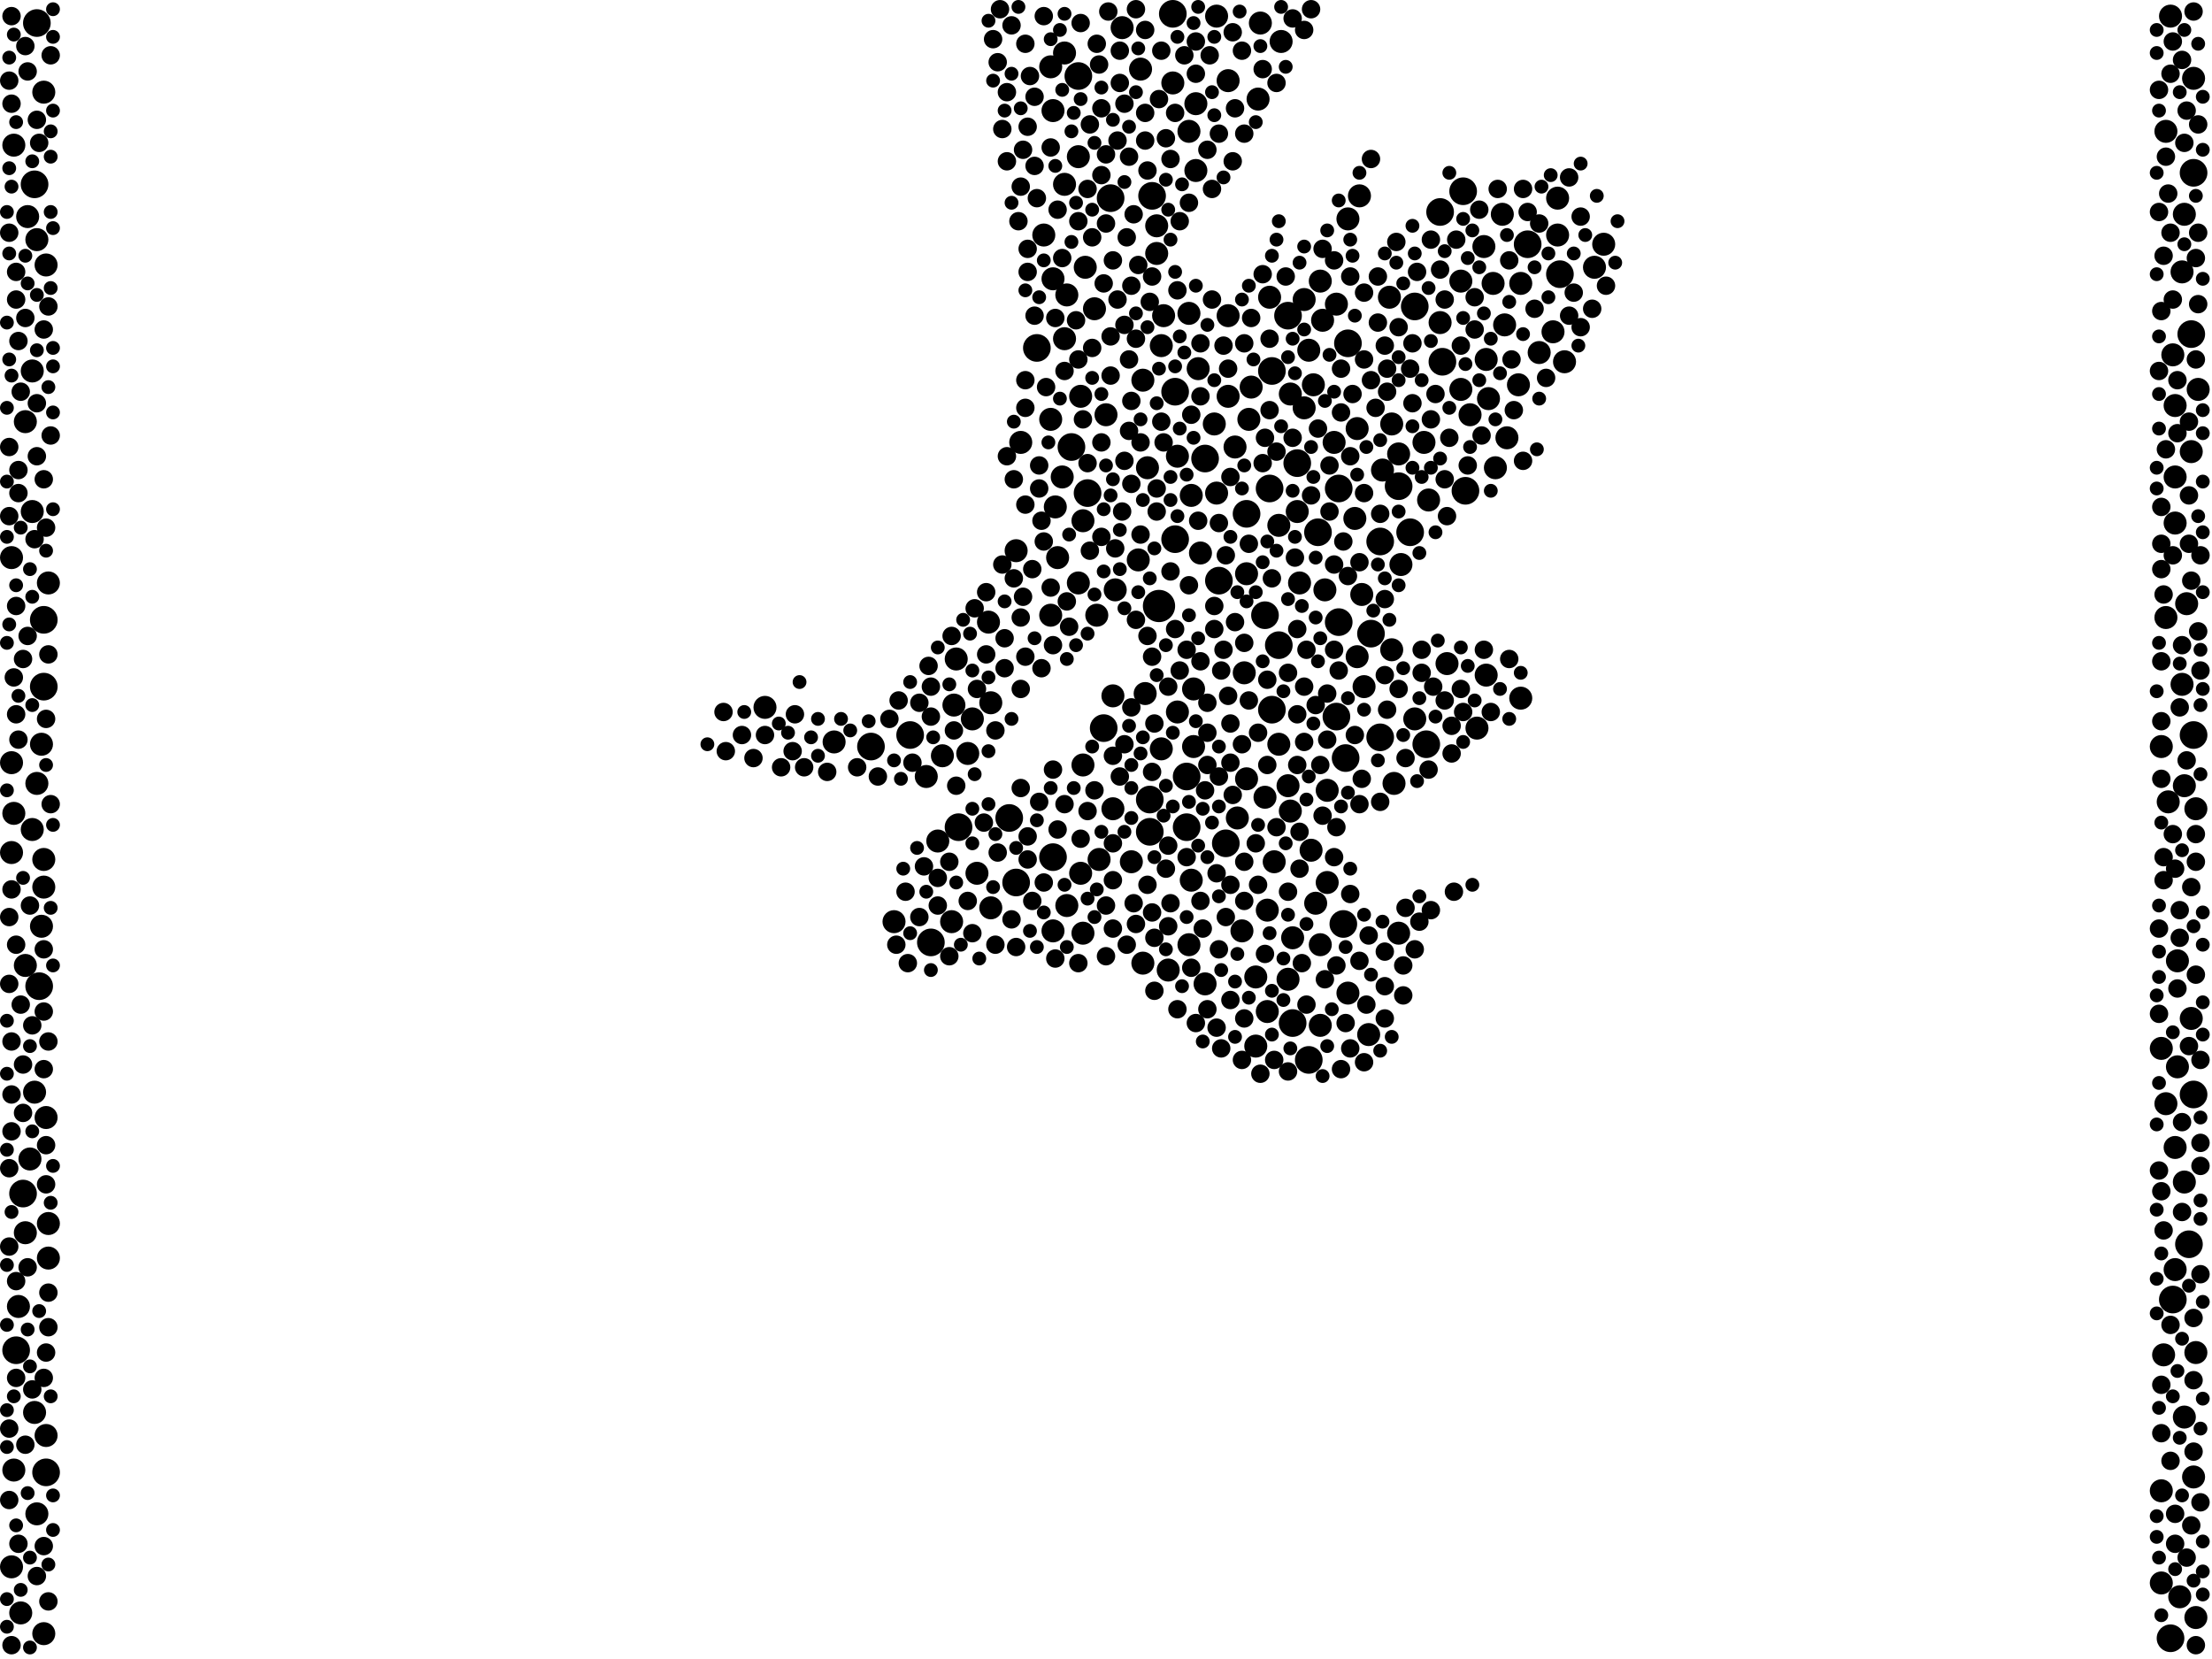 <?xml version="1.0" encoding="utf-8"?>
<svg xmlns="http://www.w3.org/2000/svg"
     xmlns:xlink="http://www.w3.org/1999/xlink" width="1920" height="1440" >

            <defs>
            <style type="text/css"><![CDATA[
circle {stroke: none;}
.c0 {fill: #000000;}
]]></style>
            </defs>
<rect x="0" y="0" width="1920" height="1440" fill="white"/>
<circle cx="1006" cy="526" r="14" class="c0"/>
<circle cx="944" cy="428" r="12" class="c0"/>
<circle cx="1126" cy="402" r="12" class="c0"/>
<circle cx="998" cy="722" r="12" class="c0"/>
<circle cx="1110" cy="560" r="12" class="c0"/>
<circle cx="1020" cy="340" r="12" class="c0"/>
<circle cx="34" cy="856" r="12" class="c0"/>
<circle cx="1098" cy="534" r="12" class="c0"/>
<circle cx="1228" cy="266" r="12" class="c0"/>
<circle cx="1136" cy="920" r="12" class="c0"/>
<circle cx="1104" cy="616" r="12" class="c0"/>
<circle cx="832" cy="718" r="12" class="c0"/>
<circle cx="1160" cy="622" r="12" class="c0"/>
<circle cx="1272" cy="426" r="12" class="c0"/>
<circle cx="958" cy="632" r="12" class="c0"/>
<circle cx="882" cy="766" r="12" class="c0"/>
<circle cx="1064" cy="732" r="12" class="c0"/>
<circle cx="1252" cy="314" r="12" class="c0"/>
<circle cx="1904" cy="950" r="12" class="c0"/>
<circle cx="14" cy="1172" r="12" class="c0"/>
<circle cx="1326" cy="212" r="12" class="c0"/>
<circle cx="1046" cy="398" r="12" class="c0"/>
<circle cx="1900" cy="1080" r="12" class="c0"/>
<circle cx="1168" cy="658" r="12" class="c0"/>
<circle cx="40" cy="1278" r="12" class="c0"/>
<circle cx="1000" cy="170" r="12" class="c0"/>
<circle cx="1170" cy="298" r="12" class="c0"/>
<circle cx="808" cy="818" r="12" class="c0"/>
<circle cx="876" cy="710" r="12" class="c0"/>
<circle cx="30" cy="160" r="12" class="c0"/>
<circle cx="1902" cy="290" r="12" class="c0"/>
<circle cx="756" cy="648" r="12" class="c0"/>
<circle cx="1144" cy="462" r="12" class="c0"/>
<circle cx="790" cy="638" r="12" class="c0"/>
<circle cx="1104" cy="322" r="12" class="c0"/>
<circle cx="1250" cy="184" r="12" class="c0"/>
<circle cx="1030" cy="718" r="12" class="c0"/>
<circle cx="1884" cy="1422" r="12" class="c0"/>
<circle cx="1904" cy="638" r="12" class="c0"/>
<circle cx="1238" cy="646" r="12" class="c0"/>
<circle cx="900" cy="302" r="12" class="c0"/>
<circle cx="1198" cy="470" r="12" class="c0"/>
<circle cx="1886" cy="1128" r="12" class="c0"/>
<circle cx="1018" cy="12" r="12" class="c0"/>
<circle cx="1166" cy="802" r="12" class="c0"/>
<circle cx="1190" cy="550" r="12" class="c0"/>
<circle cx="32" cy="20" r="12" class="c0"/>
<circle cx="1214" cy="422" r="12" class="c0"/>
<circle cx="1224" cy="462" r="12" class="c0"/>
<circle cx="38" cy="596" r="12" class="c0"/>
<circle cx="1354" cy="238" r="12" class="c0"/>
<circle cx="1030" cy="674" r="12" class="c0"/>
<circle cx="20" cy="1036" r="12" class="c0"/>
<circle cx="1058" cy="504" r="12" class="c0"/>
<circle cx="1122" cy="888" r="12" class="c0"/>
<circle cx="1020" cy="468" r="12" class="c0"/>
<circle cx="1162" cy="540" r="12" class="c0"/>
<circle cx="38" cy="538" r="12" class="c0"/>
<circle cx="1270" cy="166" r="12" class="c0"/>
<circle cx="1904" cy="150" r="12" class="c0"/>
<circle cx="1162" cy="424" r="12" class="c0"/>
<circle cx="936" cy="66" r="12" class="c0"/>
<circle cx="1198" cy="640" r="12" class="c0"/>
<circle cx="1118" cy="274" r="12" class="c0"/>
<circle cx="1082" cy="446" r="12" class="c0"/>
<circle cx="964" cy="172" r="12" class="c0"/>
<circle cx="1102" cy="424" r="12" class="c0"/>
<circle cx="914" cy="744" r="12" class="c0"/>
<circle cx="998" cy="694" r="12" class="c0"/>
<circle cx="930" cy="388" r="12" class="c0"/>
<circle cx="1094" cy="20" r="10" class="c0"/>
<circle cx="1066" cy="70" r="10" class="c0"/>
<circle cx="1142" cy="784" r="10" class="c0"/>
<circle cx="1106" cy="748" r="10" class="c0"/>
<circle cx="1296" cy="246" r="10" class="c0"/>
<circle cx="974" cy="24" r="10" class="c0"/>
<circle cx="1298" cy="406" r="10" class="c0"/>
<circle cx="830" cy="572" r="10" class="c0"/>
<circle cx="38" cy="1418" r="10" class="c0"/>
<circle cx="1126" cy="444" r="10" class="c0"/>
<circle cx="1136" cy="304" r="10" class="c0"/>
<circle cx="1098" cy="692" r="10" class="c0"/>
<circle cx="1038" cy="90" r="10" class="c0"/>
<circle cx="40" cy="1246" r="10" class="c0"/>
<circle cx="1182" cy="516" r="10" class="c0"/>
<circle cx="1022" cy="618" r="10" class="c0"/>
<circle cx="1074" cy="710" r="10" class="c0"/>
<circle cx="1090" cy="848" r="10" class="c0"/>
<circle cx="1206" cy="258" r="10" class="c0"/>
<circle cx="28" cy="444" r="10" class="c0"/>
<circle cx="1146" cy="244" r="10" class="c0"/>
<circle cx="950" cy="268" r="10" class="c0"/>
<circle cx="12" cy="706" r="10" class="c0"/>
<circle cx="926" cy="256" r="10" class="c0"/>
<circle cx="1022" cy="396" r="10" class="c0"/>
<circle cx="952" cy="534" r="10" class="c0"/>
<circle cx="1170" cy="190" r="10" class="c0"/>
<circle cx="1884" cy="14" r="10" class="c0"/>
<circle cx="40" cy="230" r="10" class="c0"/>
<circle cx="1082" cy="498" r="10" class="c0"/>
<circle cx="966" cy="702" r="10" class="c0"/>
<circle cx="1878" cy="1176" r="10" class="c0"/>
<circle cx="26" cy="1006" r="10" class="c0"/>
<circle cx="1082" cy="676" r="10" class="c0"/>
<circle cx="1032" cy="820" r="10" class="c0"/>
<circle cx="828" cy="612" r="10" class="c0"/>
<circle cx="1880" cy="114" r="10" class="c0"/>
<circle cx="1118" cy="682" r="10" class="c0"/>
<circle cx="28" cy="322" r="10" class="c0"/>
<circle cx="942" cy="232" r="10" class="c0"/>
<circle cx="924" cy="294" r="10" class="c0"/>
<circle cx="818" cy="656" r="10" class="c0"/>
<circle cx="1256" cy="576" r="10" class="c0"/>
<circle cx="1886" cy="308" r="10" class="c0"/>
<circle cx="1290" cy="586" r="10" class="c0"/>
<circle cx="1066" cy="274" r="10" class="c0"/>
<circle cx="1292" cy="346" r="10" class="c0"/>
<circle cx="42" cy="506" r="10" class="c0"/>
<circle cx="914" cy="808" r="10" class="c0"/>
<circle cx="1066" cy="344" r="10" class="c0"/>
<circle cx="1896" cy="1230" r="10" class="c0"/>
<circle cx="10" cy="1360" r="10" class="c0"/>
<circle cx="848" cy="758" r="10" class="c0"/>
<circle cx="992" cy="330" r="10" class="c0"/>
<circle cx="12" cy="1276" r="10" class="c0"/>
<circle cx="10" cy="662" r="10" class="c0"/>
<circle cx="916" cy="440" r="10" class="c0"/>
<circle cx="1214" cy="394" r="10" class="c0"/>
<circle cx="1054" cy="368" r="10" class="c0"/>
<circle cx="1210" cy="680" r="10" class="c0"/>
<circle cx="1034" cy="430" r="10" class="c0"/>
<circle cx="1894" cy="594" r="10" class="c0"/>
<circle cx="968" cy="512" r="10" class="c0"/>
<circle cx="30" cy="948" r="10" class="c0"/>
<circle cx="32" cy="1314" r="10" class="c0"/>
<circle cx="1214" cy="810" r="10" class="c0"/>
<circle cx="22" cy="1070" r="10" class="c0"/>
<circle cx="1880" cy="958" r="10" class="c0"/>
<circle cx="858" cy="540" r="10" class="c0"/>
<circle cx="1042" cy="480" r="10" class="c0"/>
<circle cx="1102" cy="258" r="10" class="c0"/>
<circle cx="960" cy="360" r="10" class="c0"/>
<circle cx="1902" cy="392" r="10" class="c0"/>
<circle cx="1288" cy="214" r="10" class="c0"/>
<circle cx="1888" cy="454" r="10" class="c0"/>
<circle cx="1140" cy="334" r="10" class="c0"/>
<circle cx="1132" cy="354" r="10" class="c0"/>
<circle cx="1092" cy="86" r="10" class="c0"/>
<circle cx="1008" cy="650" r="10" class="c0"/>
<circle cx="1904" cy="1282" r="10" class="c0"/>
<circle cx="1120" cy="342" r="10" class="c0"/>
<circle cx="954" cy="746" r="10" class="c0"/>
<circle cx="1090" cy="908" r="10" class="c0"/>
<circle cx="1184" cy="596" r="10" class="c0"/>
<circle cx="1876" cy="910" r="10" class="c0"/>
<circle cx="1208" cy="564" r="10" class="c0"/>
<circle cx="912" cy="58" r="10" class="c0"/>
<circle cx="936" cy="136" r="10" class="c0"/>
<circle cx="1894" cy="236" r="10" class="c0"/>
<circle cx="926" cy="786" r="10" class="c0"/>
<circle cx="1896" cy="682" r="10" class="c0"/>
<circle cx="724" cy="644" r="10" class="c0"/>
<circle cx="940" cy="452" r="10" class="c0"/>
<circle cx="1122" cy="814" r="10" class="c0"/>
<circle cx="1004" cy="220" r="10" class="c0"/>
<circle cx="32" cy="208" r="10" class="c0"/>
<circle cx="918" cy="484" r="10" class="c0"/>
<circle cx="1100" cy="790" r="10" class="c0"/>
<circle cx="30" cy="1226" r="10" class="c0"/>
<circle cx="1352" cy="204" r="10" class="c0"/>
<circle cx="1882" cy="696" r="10" class="c0"/>
<circle cx="1348" cy="288" r="10" class="c0"/>
<circle cx="1160" cy="264" r="10" class="c0"/>
<circle cx="1240" cy="434" r="10" class="c0"/>
<circle cx="1118" cy="850" r="10" class="c0"/>
<circle cx="10" cy="740" r="10" class="c0"/>
<circle cx="914" cy="96" r="10" class="c0"/>
<circle cx="906" cy="204" r="10" class="c0"/>
<circle cx="1112" cy="36" r="10" class="c0"/>
<circle cx="982" cy="748" r="10" class="c0"/>
<circle cx="1034" cy="764" r="10" class="c0"/>
<circle cx="804" cy="674" r="10" class="c0"/>
<circle cx="1896" cy="1026" r="10" class="c0"/>
<circle cx="1128" cy="506" r="10" class="c0"/>
<circle cx="826" cy="800" r="10" class="c0"/>
<circle cx="1100" cy="878" r="10" class="c0"/>
<circle cx="940" cy="664" r="10" class="c0"/>
<circle cx="12" cy="126" r="10" class="c0"/>
<circle cx="1306" cy="282" r="10" class="c0"/>
<circle cx="1888" cy="352" r="10" class="c0"/>
<circle cx="1086" cy="336" r="10" class="c0"/>
<circle cx="996" cy="406" r="10" class="c0"/>
<circle cx="1150" cy="512" r="10" class="c0"/>
<circle cx="1320" cy="606" r="10" class="c0"/>
<circle cx="1036" cy="648" r="10" class="c0"/>
<circle cx="814" cy="730" r="10" class="c0"/>
<circle cx="1304" cy="186" r="10" class="c0"/>
<circle cx="1010" cy="274" r="10" class="c0"/>
<circle cx="1216" cy="490" r="10" class="c0"/>
<circle cx="38" cy="770" r="10" class="c0"/>
<circle cx="1038" cy="148" r="10" class="c0"/>
<circle cx="1208" cy="368" r="10" class="c0"/>
<circle cx="1384" cy="232" r="10" class="c0"/>
<circle cx="860" cy="788" r="10" class="c0"/>
<circle cx="1880" cy="536" r="10" class="c0"/>
<circle cx="924" cy="46" r="10" class="c0"/>
<circle cx="1888" cy="996" r="10" class="c0"/>
<circle cx="1906" cy="1174" r="10" class="c0"/>
<circle cx="776" cy="800" r="10" class="c0"/>
<circle cx="1336" cy="306" r="10" class="c0"/>
<circle cx="924" cy="160" r="10" class="c0"/>
<circle cx="994" cy="602" r="10" class="c0"/>
<circle cx="1178" cy="570" r="10" class="c0"/>
<circle cx="36" cy="804" r="10" class="c0"/>
<circle cx="1152" cy="766" r="10" class="c0"/>
<circle cx="1906" cy="702" r="10" class="c0"/>
<circle cx="1888" cy="1102" r="10" class="c0"/>
<circle cx="922" cy="414" r="10" class="c0"/>
<circle cx="1906" cy="1404" r="10" class="c0"/>
<circle cx="1308" cy="380" r="10" class="c0"/>
<circle cx="940" cy="810" r="10" class="c0"/>
<circle cx="36" cy="646" r="10" class="c0"/>
<circle cx="938" cy="344" r="10" class="c0"/>
<circle cx="22" cy="838" r="10" class="c0"/>
<circle cx="1320" cy="246" r="10" class="c0"/>
<circle cx="1908" cy="338" r="10" class="c0"/>
<circle cx="1188" cy="898" r="10" class="c0"/>
<circle cx="1146" cy="890" r="10" class="c0"/>
<circle cx="938" cy="758" r="10" class="c0"/>
<circle cx="1876" cy="1374" r="10" class="c0"/>
<circle cx="1152" cy="686" r="10" class="c0"/>
<circle cx="936" cy="506" r="10" class="c0"/>
<circle cx="1032" cy="114" r="10" class="c0"/>
<circle cx="1890" cy="926" r="10" class="c0"/>
<circle cx="988" cy="486" r="10" class="c0"/>
<circle cx="1132" cy="260" r="10" class="c0"/>
<circle cx="1178" cy="372" r="10" class="c0"/>
<circle cx="1158" cy="384" r="10" class="c0"/>
<circle cx="18" cy="1400" r="10" class="c0"/>
<circle cx="1146" cy="820" r="10" class="c0"/>
<circle cx="1110" cy="456" r="10" class="c0"/>
<circle cx="1876" cy="648" r="10" class="c0"/>
<circle cx="1084" cy="364" r="10" class="c0"/>
<circle cx="1078" cy="808" r="10" class="c0"/>
<circle cx="990" cy="60" r="10" class="c0"/>
<circle cx="1876" cy="1294" r="10" class="c0"/>
<circle cx="966" cy="604" r="10" class="c0"/>
<circle cx="1072" cy="388" r="10" class="c0"/>
<circle cx="1018" cy="72" r="10" class="c0"/>
<circle cx="1046" cy="854" r="10" class="c0"/>
<circle cx="24" cy="188" r="10" class="c0"/>
<circle cx="1036" cy="598" r="10" class="c0"/>
<circle cx="1898" cy="524" r="10" class="c0"/>
<circle cx="1170" cy="862" r="10" class="c0"/>
<circle cx="38" cy="746" r="10" class="c0"/>
<circle cx="1888" cy="414" r="10" class="c0"/>
<circle cx="32" cy="680" r="10" class="c0"/>
<circle cx="882" cy="478" r="10" class="c0"/>
<circle cx="42" cy="1062" r="10" class="c0"/>
<circle cx="1120" cy="704" r="10" class="c0"/>
<circle cx="1892" cy="1386" r="10" class="c0"/>
<circle cx="914" cy="242" r="10" class="c0"/>
<circle cx="1268" cy="244" r="10" class="c0"/>
<circle cx="1004" cy="196" r="10" class="c0"/>
<circle cx="1110" cy="646" r="10" class="c0"/>
<circle cx="1896" cy="186" r="10" class="c0"/>
<circle cx="1392" cy="212" r="10" class="c0"/>
<circle cx="886" cy="384" r="10" class="c0"/>
<circle cx="1228" cy="624" r="10" class="c0"/>
<circle cx="1268" cy="338" r="10" class="c0"/>
<circle cx="1138" cy="738" r="10" class="c0"/>
<circle cx="1056" cy="428" r="10" class="c0"/>
<circle cx="28" cy="720" r="10" class="c0"/>
<circle cx="1148" cy="278" r="10" class="c0"/>
<circle cx="1236" cy="384" r="10" class="c0"/>
<circle cx="1358" cy="314" r="10" class="c0"/>
<circle cx="1276" cy="360" r="10" class="c0"/>
<circle cx="1250" cy="280" r="10" class="c0"/>
<circle cx="912" cy="364" r="10" class="c0"/>
<circle cx="1902" cy="884" r="10" class="c0"/>
<circle cx="1014" cy="842" r="10" class="c0"/>
<circle cx="860" cy="610" r="10" class="c0"/>
<circle cx="40" cy="970" r="10" class="c0"/>
<circle cx="38" cy="80" r="10" class="c0"/>
<circle cx="16" cy="1134" r="10" class="c0"/>
<circle cx="1040" cy="320" r="10" class="c0"/>
<circle cx="992" cy="836" r="10" class="c0"/>
<circle cx="840" cy="654" r="10" class="c0"/>
<circle cx="22" cy="366" r="10" class="c0"/>
<circle cx="1890" cy="834" r="10" class="c0"/>
<circle cx="1032" cy="272" r="10" class="c0"/>
<circle cx="1056" cy="14" r="10" class="c0"/>
<circle cx="1180" cy="170" r="10" class="c0"/>
<circle cx="1282" cy="632" r="10" class="c0"/>
<circle cx="1904" cy="68" r="10" class="c0"/>
<circle cx="1080" cy="584" r="10" class="c0"/>
<circle cx="1176" cy="450" r="10" class="c0"/>
<circle cx="664" cy="614" r="10" class="c0"/>
<circle cx="10" cy="484" r="10" class="c0"/>
<circle cx="1290" cy="312" r="10" class="c0"/>
<circle cx="1318" cy="334" r="10" class="c0"/>
<circle cx="844" cy="624" r="10" class="c0"/>
<circle cx="1200" cy="408" r="10" class="c0"/>
<circle cx="1008" cy="300" r="10" class="c0"/>
<circle cx="912" cy="534" r="10" class="c0"/>
<circle cx="1352" cy="172" r="10" class="c0"/>
<circle cx="42" cy="1092" r="10" class="c0"/>
<circle cx="882" cy="822" r="8" class="c0"/>
<circle cx="1908" cy="264" r="8" class="c0"/>
<circle cx="982" cy="614" r="8" class="c0"/>
<circle cx="1904" cy="10" r="8" class="c0"/>
<circle cx="1148" cy="708" r="8" class="c0"/>
<circle cx="1108" cy="392" r="8" class="c0"/>
<circle cx="980" cy="136" r="8" class="c0"/>
<circle cx="8" cy="388" r="8" class="c0"/>
<circle cx="1314" cy="356" r="8" class="c0"/>
<circle cx="1098" cy="828" r="8" class="c0"/>
<circle cx="1070" cy="140" r="8" class="c0"/>
<circle cx="1062" cy="300" r="8" class="c0"/>
<circle cx="42" cy="904" r="8" class="c0"/>
<circle cx="980" cy="312" r="8" class="c0"/>
<circle cx="814" cy="762" r="8" class="c0"/>
<circle cx="972" cy="72" r="8" class="c0"/>
<circle cx="1008" cy="44" r="8" class="c0"/>
<circle cx="866" cy="740" r="8" class="c0"/>
<circle cx="1126" cy="546" r="8" class="c0"/>
<circle cx="938" cy="20" r="8" class="c0"/>
<circle cx="1038" cy="888" r="8" class="c0"/>
<circle cx="982" cy="248" r="8" class="c0"/>
<circle cx="762" cy="674" r="8" class="c0"/>
<circle cx="1172" cy="240" r="8" class="c0"/>
<circle cx="1134" cy="564" r="8" class="c0"/>
<circle cx="1148" cy="216" r="8" class="c0"/>
<circle cx="912" cy="128" r="8" class="c0"/>
<circle cx="874" cy="140" r="8" class="c0"/>
<circle cx="1012" cy="754" r="8" class="c0"/>
<circle cx="8" cy="1302" r="8" class="c0"/>
<circle cx="16" cy="408" r="8" class="c0"/>
<circle cx="948" cy="206" r="8" class="c0"/>
<circle cx="1180" cy="698" r="8" class="c0"/>
<circle cx="906" cy="14" r="8" class="c0"/>
<circle cx="786" cy="774" r="8" class="c0"/>
<circle cx="984" cy="784" r="8" class="c0"/>
<circle cx="1128" cy="754" r="8" class="c0"/>
<circle cx="996" cy="768" r="8" class="c0"/>
<circle cx="994" cy="98" r="8" class="c0"/>
<circle cx="20" cy="572" r="8" class="c0"/>
<circle cx="1126" cy="620" r="8" class="c0"/>
<circle cx="1274" cy="404" r="8" class="c0"/>
<circle cx="1020" cy="546" r="8" class="c0"/>
<circle cx="904" cy="580" r="8" class="c0"/>
<circle cx="1014" cy="804" r="8" class="c0"/>
<circle cx="872" cy="580" r="8" class="c0"/>
<circle cx="966" cy="226" r="8" class="c0"/>
<circle cx="1898" cy="96" r="8" class="c0"/>
<circle cx="880" cy="416" r="8" class="c0"/>
<circle cx="976" cy="646" r="8" class="c0"/>
<circle cx="1146" cy="664" r="8" class="c0"/>
<circle cx="972" cy="674" r="8" class="c0"/>
<circle cx="8" cy="448" r="8" class="c0"/>
<circle cx="1152" cy="602" r="8" class="c0"/>
<circle cx="38" cy="1342" r="8" class="c0"/>
<circle cx="1016" cy="784" r="8" class="c0"/>
<circle cx="890" cy="570" r="8" class="c0"/>
<circle cx="1900" cy="472" r="8" class="c0"/>
<circle cx="1202" cy="826" r="8" class="c0"/>
<circle cx="1212" cy="210" r="8" class="c0"/>
<circle cx="1892" cy="814" r="8" class="c0"/>
<circle cx="1908" cy="548" r="8" class="c0"/>
<circle cx="922" cy="224" r="8" class="c0"/>
<circle cx="1878" cy="764" r="8" class="c0"/>
<circle cx="964" cy="326" r="8" class="c0"/>
<circle cx="42" cy="266" r="8" class="c0"/>
<circle cx="948" cy="302" r="8" class="c0"/>
<circle cx="1158" cy="490" r="8" class="c0"/>
<circle cx="974" cy="444" r="8" class="c0"/>
<circle cx="8" cy="1082" r="8" class="c0"/>
<circle cx="904" cy="452" r="8" class="c0"/>
<circle cx="10" cy="772" r="8" class="c0"/>
<circle cx="1234" cy="584" r="8" class="c0"/>
<circle cx="1042" cy="782" r="8" class="c0"/>
<circle cx="1058" cy="116" r="8" class="c0"/>
<circle cx="1004" cy="444" r="8" class="c0"/>
<circle cx="1332" cy="268" r="8" class="c0"/>
<circle cx="1878" cy="1068" r="8" class="c0"/>
<circle cx="1118" cy="774" r="8" class="c0"/>
<circle cx="1254" cy="416" r="8" class="c0"/>
<circle cx="1052" cy="164" r="8" class="c0"/>
<circle cx="886" cy="536" r="8" class="c0"/>
<circle cx="1888" cy="1314" r="8" class="c0"/>
<circle cx="890" cy="354" r="8" class="c0"/>
<circle cx="1874" cy="322" r="8" class="c0"/>
<circle cx="960" cy="830" r="8" class="c0"/>
<circle cx="976" cy="282" r="8" class="c0"/>
<circle cx="936" cy="312" r="8" class="c0"/>
<circle cx="1184" cy="428" r="8" class="c0"/>
<circle cx="18" cy="872" r="8" class="c0"/>
<circle cx="1280" cy="258" r="8" class="c0"/>
<circle cx="1080" cy="782" r="8" class="c0"/>
<circle cx="1874" cy="184" r="8" class="c0"/>
<circle cx="1130" cy="836" r="8" class="c0"/>
<circle cx="1046" cy="686" r="8" class="c0"/>
<circle cx="1264" cy="208" r="8" class="c0"/>
<circle cx="1902" cy="770" r="8" class="c0"/>
<circle cx="950" cy="686" r="8" class="c0"/>
<circle cx="12" cy="588" r="8" class="c0"/>
<circle cx="1372" cy="188" r="8" class="c0"/>
<circle cx="894" cy="66" r="8" class="c0"/>
<circle cx="1270" cy="618" r="8" class="c0"/>
<circle cx="1000" cy="570" r="8" class="c0"/>
<circle cx="1876" cy="270" r="8" class="c0"/>
<circle cx="14" cy="1112" r="8" class="c0"/>
<circle cx="1250" cy="234" r="8" class="c0"/>
<circle cx="1164" cy="358" r="8" class="c0"/>
<circle cx="1294" cy="618" r="8" class="c0"/>
<circle cx="1202" cy="856" r="8" class="c0"/>
<circle cx="870" cy="490" r="8" class="c0"/>
<circle cx="32" cy="396" r="8" class="c0"/>
<circle cx="938" cy="728" r="8" class="c0"/>
<circle cx="1080" cy="298" r="8" class="c0"/>
<circle cx="1160" cy="718" r="8" class="c0"/>
<circle cx="24" cy="1100" r="8" class="c0"/>
<circle cx="978" cy="206" r="8" class="c0"/>
<circle cx="1122" cy="380" r="8" class="c0"/>
<circle cx="916" cy="276" r="8" class="c0"/>
<circle cx="1230" cy="236" r="8" class="c0"/>
<circle cx="1202" cy="586" r="8" class="c0"/>
<circle cx="630" cy="652" r="8" class="c0"/>
<circle cx="1910" cy="920" r="8" class="c0"/>
<circle cx="1032" cy="176" r="8" class="c0"/>
<circle cx="998" cy="262" r="8" class="c0"/>
<circle cx="1102" cy="294" r="8" class="c0"/>
<circle cx="826" cy="552" r="8" class="c0"/>
<circle cx="976" cy="400" r="8" class="c0"/>
<circle cx="690" cy="620" r="8" class="c0"/>
<circle cx="870" cy="112" r="8" class="c0"/>
<circle cx="1138" cy="430" r="8" class="c0"/>
<circle cx="1884" cy="1150" r="8" class="c0"/>
<circle cx="898" cy="144" r="8" class="c0"/>
<circle cx="1242" cy="790" r="8" class="c0"/>
<circle cx="1084" cy="608" r="8" class="c0"/>
<circle cx="1016" cy="496" r="8" class="c0"/>
<circle cx="1886" cy="36" r="8" class="c0"/>
<circle cx="688" cy="652" r="8" class="c0"/>
<circle cx="862" cy="34" r="8" class="c0"/>
<circle cx="990" cy="384" r="8" class="c0"/>
<circle cx="1022" cy="252" r="8" class="c0"/>
<circle cx="654" cy="658" r="8" class="c0"/>
<circle cx="38" cy="286" r="8" class="c0"/>
<circle cx="1038" cy="36" r="8" class="c0"/>
<circle cx="1012" cy="120" r="8" class="c0"/>
<circle cx="1034" cy="360" r="8" class="c0"/>
<circle cx="1246" cy="342" r="8" class="c0"/>
<circle cx="1886" cy="482" r="8" class="c0"/>
<circle cx="34" cy="124" r="8" class="c0"/>
<circle cx="1894" cy="974" r="8" class="c0"/>
<circle cx="896" cy="782" r="8" class="c0"/>
<circle cx="1888" cy="1340" r="8" class="c0"/>
<circle cx="1874" cy="78" r="8" class="c0"/>
<circle cx="824" cy="830" r="8" class="c0"/>
<circle cx="1056" cy="758" r="8" class="c0"/>
<circle cx="1882" cy="168" r="8" class="c0"/>
<circle cx="10" cy="90" r="8" class="c0"/>
<circle cx="1062" cy="564" r="8" class="c0"/>
<circle cx="1224" cy="320" r="8" class="c0"/>
<circle cx="1150" cy="850" r="8" class="c0"/>
<circle cx="1900" cy="430" r="8" class="c0"/>
<circle cx="994" cy="26" r="8" class="c0"/>
<circle cx="32" cy="1368" r="8" class="c0"/>
<circle cx="982" cy="348" r="8" class="c0"/>
<circle cx="1900" cy="366" r="8" class="c0"/>
<circle cx="1054" cy="546" r="8" class="c0"/>
<circle cx="772" cy="624" r="8" class="c0"/>
<circle cx="1196" cy="240" r="8" class="c0"/>
<circle cx="1058" cy="454" r="8" class="c0"/>
<circle cx="16" cy="296" r="8" class="c0"/>
<circle cx="1310" cy="226" r="8" class="c0"/>
<circle cx="940" cy="364" r="8" class="c0"/>
<circle cx="1030" cy="564" r="8" class="c0"/>
<circle cx="1068" cy="662" r="8" class="c0"/>
<circle cx="856" cy="568" r="8" class="c0"/>
<circle cx="42" cy="1122" r="8" class="c0"/>
<circle cx="908" cy="336" r="8" class="c0"/>
<circle cx="14" cy="236" r="8" class="c0"/>
<circle cx="30" cy="468" r="8" class="c0"/>
<circle cx="18" cy="340" r="8" class="c0"/>
<circle cx="1118" cy="584" r="8" class="c0"/>
<circle cx="1158" cy="564" r="8" class="c0"/>
<circle cx="1908" cy="202" r="8" class="c0"/>
<circle cx="40" cy="1028" r="8" class="c0"/>
<circle cx="1202" cy="300" r="8" class="c0"/>
<circle cx="14" cy="620" r="8" class="c0"/>
<circle cx="1878" cy="222" r="8" class="c0"/>
<circle cx="1904" cy="1144" r="8" class="c0"/>
<circle cx="1100" cy="664" r="8" class="c0"/>
<circle cx="856" cy="514" r="8" class="c0"/>
<circle cx="892" cy="726" r="8" class="c0"/>
<circle cx="1068" cy="868" r="8" class="c0"/>
<circle cx="20" cy="924" r="8" class="c0"/>
<circle cx="1880" cy="390" r="8" class="c0"/>
<circle cx="32" cy="104" r="8" class="c0"/>
<circle cx="1910" cy="1304" r="8" class="c0"/>
<circle cx="1910" cy="1012" r="8" class="c0"/>
<circle cx="1184" cy="312" r="8" class="c0"/>
<circle cx="1204" cy="340" r="8" class="c0"/>
<circle cx="830" cy="682" r="8" class="c0"/>
<circle cx="44" cy="48" r="8" class="c0"/>
<circle cx="1078" cy="44" r="8" class="c0"/>
<circle cx="1066" cy="604" r="8" class="c0"/>
<circle cx="14" cy="526" r="8" class="c0"/>
<circle cx="788" cy="836" r="8" class="c0"/>
<circle cx="1040" cy="452" r="8" class="c0"/>
<circle cx="1096" cy="402" r="8" class="c0"/>
<circle cx="984" cy="186" r="8" class="c0"/>
<circle cx="1892" cy="614" r="8" class="c0"/>
<circle cx="1218" cy="838" r="8" class="c0"/>
<circle cx="1134" cy="872" r="8" class="c0"/>
<circle cx="1874" cy="806" r="8" class="c0"/>
<circle cx="1060" cy="910" r="8" class="c0"/>
<circle cx="22" cy="1254" r="8" class="c0"/>
<circle cx="952" cy="38" r="8" class="c0"/>
<circle cx="1258" cy="380" r="8" class="c0"/>
<circle cx="1220" cy="658" r="8" class="c0"/>
<circle cx="902" cy="696" r="8" class="c0"/>
<circle cx="1878" cy="744" r="8" class="c0"/>
<circle cx="1092" cy="636" r="8" class="c0"/>
<circle cx="888" cy="518" r="8" class="c0"/>
<circle cx="1044" cy="806" r="8" class="c0"/>
<circle cx="960" cy="786" r="8" class="c0"/>
<circle cx="1904" cy="1260" r="8" class="c0"/>
<circle cx="1090" cy="732" r="8" class="c0"/>
<circle cx="976" cy="90" r="8" class="c0"/>
<circle cx="886" cy="598" r="8" class="c0"/>
<circle cx="864" cy="820" r="8" class="c0"/>
<circle cx="1172" cy="910" r="8" class="c0"/>
<circle cx="874" cy="80" r="8" class="c0"/>
<circle cx="1024" cy="582" r="8" class="c0"/>
<circle cx="1028" cy="48" r="8" class="c0"/>
<circle cx="24" cy="552" r="8" class="c0"/>
<circle cx="42" cy="568" r="8" class="c0"/>
<circle cx="996" cy="552" r="8" class="c0"/>
<circle cx="1180" cy="834" r="8" class="c0"/>
<circle cx="1894" cy="52" r="8" class="c0"/>
<circle cx="42" cy="1152" r="8" class="c0"/>
<circle cx="1242" cy="208" r="8" class="c0"/>
<circle cx="1016" cy="138" r="8" class="c0"/>
<circle cx="1048" cy="876" r="8" class="c0"/>
<circle cx="1032" cy="508" r="8" class="c0"/>
<circle cx="1158" cy="744" r="8" class="c0"/>
<circle cx="946" cy="108" r="8" class="c0"/>
<circle cx="900" cy="172" r="8" class="c0"/>
<circle cx="1892" cy="790" r="8" class="c0"/>
<circle cx="866" cy="54" r="8" class="c0"/>
<circle cx="928" cy="544" r="8" class="c0"/>
<circle cx="1066" cy="320" r="8" class="c0"/>
<circle cx="1096" cy="60" r="8" class="c0"/>
<circle cx="1898" cy="1352" r="8" class="c0"/>
<circle cx="1878" cy="516" r="8" class="c0"/>
<circle cx="1064" cy="796" r="8" class="c0"/>
<circle cx="1884" cy="1268" r="8" class="c0"/>
<circle cx="980" cy="374" r="8" class="c0"/>
<circle cx="1894" cy="1052" r="8" class="c0"/>
<circle cx="1152" cy="642" r="8" class="c0"/>
<circle cx="944" cy="704" r="8" class="c0"/>
<circle cx="970" cy="122" r="8" class="c0"/>
<circle cx="1260" cy="630" r="8" class="c0"/>
<circle cx="1122" cy="16" r="8" class="c0"/>
<circle cx="1876" cy="574" r="8" class="c0"/>
<circle cx="1902" cy="504" r="8" class="c0"/>
<circle cx="986" cy="802" r="8" class="c0"/>
<circle cx="1030" cy="744" r="8" class="c0"/>
<circle cx="972" cy="44" r="8" class="c0"/>
<circle cx="864" cy="634" r="8" class="c0"/>
<circle cx="1096" cy="238" r="8" class="c0"/>
<circle cx="956" cy="152" r="8" class="c0"/>
<circle cx="40" cy="624" r="8" class="c0"/>
<circle cx="40" cy="994" r="8" class="c0"/>
<circle cx="1000" cy="670" r="8" class="c0"/>
<circle cx="1904" cy="1198" r="8" class="c0"/>
<circle cx="982" cy="420" r="8" class="c0"/>
<circle cx="44" cy="378" r="8" class="c0"/>
<circle cx="778" cy="820" r="8" class="c0"/>
<circle cx="1202" cy="520" r="8" class="c0"/>
<circle cx="1000" cy="792" r="8" class="c0"/>
<circle cx="1890" cy="858" r="8" class="c0"/>
<circle cx="10" cy="14" r="8" class="c0"/>
<circle cx="744" cy="666" r="8" class="c0"/>
<circle cx="944" cy="402" r="8" class="c0"/>
<circle cx="1084" cy="472" r="8" class="c0"/>
<circle cx="1280" cy="286" r="8" class="c0"/>
<circle cx="1884" cy="64" r="8" class="c0"/>
<circle cx="1288" cy="564" r="8" class="c0"/>
<circle cx="886" cy="162" r="8" class="c0"/>
<circle cx="1106" cy="920" r="8" class="c0"/>
<circle cx="1268" cy="598" r="8" class="c0"/>
<circle cx="664" cy="638" r="8" class="c0"/>
<circle cx="1164" cy="928" r="8" class="c0"/>
<circle cx="1172" cy="396" r="8" class="c0"/>
<circle cx="1286" cy="378" r="8" class="c0"/>
<circle cx="16" cy="1340" r="8" class="c0"/>
<circle cx="1048" cy="610" r="8" class="c0"/>
<circle cx="1058" cy="674" r="8" class="c0"/>
<circle cx="20" cy="966" r="8" class="c0"/>
<circle cx="1322" cy="164" r="8" class="c0"/>
<circle cx="1068" cy="414" r="8" class="c0"/>
<circle cx="848" cy="598" r="8" class="c0"/>
<circle cx="26" cy="786" r="8" class="c0"/>
<circle cx="1188" cy="812" r="8" class="c0"/>
<circle cx="1180" cy="488" r="8" class="c0"/>
<circle cx="962" cy="10" r="8" class="c0"/>
<circle cx="1880" cy="136" r="8" class="c0"/>
<circle cx="1080" cy="116" r="8" class="c0"/>
<circle cx="1220" cy="788" r="8" class="c0"/>
<circle cx="1362" cy="274" r="8" class="c0"/>
<circle cx="1906" cy="312" r="8" class="c0"/>
<circle cx="1226" cy="298" r="8" class="c0"/>
<circle cx="1260" cy="654" r="8" class="c0"/>
<circle cx="1132" cy="644" r="8" class="c0"/>
<circle cx="1874" cy="1016" r="8" class="c0"/>
<circle cx="968" cy="476" r="8" class="c0"/>
<circle cx="38" cy="824" r="8" class="c0"/>
<circle cx="1104" cy="502" r="8" class="c0"/>
<circle cx="38" cy="878" r="8" class="c0"/>
<circle cx="16" cy="428" r="8" class="c0"/>
<circle cx="1894" cy="560" r="8" class="c0"/>
<circle cx="890" cy="330" r="8" class="c0"/>
<circle cx="1886" cy="260" r="8" class="c0"/>
<circle cx="1014" cy="596" r="8" class="c0"/>
<circle cx="1054" cy="526" r="8" class="c0"/>
<circle cx="1008" cy="366" r="8" class="c0"/>
<circle cx="1038" cy="64" r="8" class="c0"/>
<circle cx="1002" cy="814" r="8" class="c0"/>
<circle cx="1394" cy="248" r="8" class="c0"/>
<circle cx="918" cy="720" r="8" class="c0"/>
<circle cx="990" cy="464" r="8" class="c0"/>
<circle cx="718" cy="670" r="8" class="c0"/>
<circle cx="1048" cy="130" r="8" class="c0"/>
<circle cx="1050" cy="48" r="8" class="c0"/>
<circle cx="1000" cy="240" r="8" class="c0"/>
<circle cx="1886" cy="724" r="8" class="c0"/>
<circle cx="964" cy="292" r="8" class="c0"/>
<circle cx="1004" cy="424" r="8" class="c0"/>
<circle cx="1174" cy="342" r="8" class="c0"/>
<circle cx="1226" cy="350" r="8" class="c0"/>
<circle cx="868" cy="8" r="8" class="c0"/>
<circle cx="1876" cy="1244" r="8" class="c0"/>
<circle cx="1336" cy="194" r="8" class="c0"/>
<circle cx="914" cy="560" r="8" class="c0"/>
<circle cx="1002" cy="860" r="8" class="c0"/>
<circle cx="966" cy="764" r="8" class="c0"/>
<circle cx="806" cy="578" r="8" class="c0"/>
<circle cx="966" cy="732" r="8" class="c0"/>
<circle cx="40" cy="458" r="8" class="c0"/>
<circle cx="1876" cy="1034" r="8" class="c0"/>
<circle cx="1234" cy="564" r="8" class="c0"/>
<circle cx="28" cy="890" r="8" class="c0"/>
<circle cx="14" cy="260" r="8" class="c0"/>
<circle cx="888" cy="130" r="8" class="c0"/>
<circle cx="1204" cy="616" r="8" class="c0"/>
<circle cx="1080" cy="558" r="8" class="c0"/>
<circle cx="1060" cy="582" r="8" class="c0"/>
<circle cx="1072" cy="540" r="8" class="c0"/>
<circle cx="798" cy="796" r="8" class="c0"/>
<circle cx="8" cy="796" r="8" class="c0"/>
<circle cx="1372" cy="284" r="8" class="c0"/>
<circle cx="1300" cy="164" r="8" class="c0"/>
<circle cx="1896" cy="124" r="8" class="c0"/>
<circle cx="960" cy="194" r="8" class="c0"/>
<circle cx="1876" cy="472" r="8" class="c0"/>
<circle cx="890" cy="38" r="8" class="c0"/>
<circle cx="10" cy="982" r="8" class="c0"/>
<circle cx="846" cy="528" r="8" class="c0"/>
<circle cx="1058" cy="824" r="8" class="c0"/>
<circle cx="1166" cy="470" r="8" class="c0"/>
<circle cx="878" cy="22" r="8" class="c0"/>
<circle cx="892" cy="216" r="8" class="c0"/>
<circle cx="1158" cy="226" r="8" class="c0"/>
<circle cx="844" cy="810" r="8" class="c0"/>
<circle cx="10" cy="1428" r="8" class="c0"/>
<circle cx="798" cy="610" r="8" class="c0"/>
<circle cx="1906" cy="846" r="8" class="c0"/>
<circle cx="1108" cy="718" r="8" class="c0"/>
<circle cx="1092" cy="768" r="8" class="c0"/>
<circle cx="1184" cy="922" r="8" class="c0"/>
<circle cx="22" cy="40" r="8" class="c0"/>
<circle cx="1098" cy="380" r="8" class="c0"/>
<circle cx="918" cy="182" r="8" class="c0"/>
<circle cx="8" cy="1014" r="8" class="c0"/>
<circle cx="878" cy="798" r="8" class="c0"/>
<circle cx="38" cy="1196" r="8" class="c0"/>
<circle cx="1078" cy="646" r="8" class="c0"/>
<circle cx="924" cy="698" r="8" class="c0"/>
<circle cx="956" cy="94" r="8" class="c0"/>
<circle cx="1172" cy="776" r="8" class="c0"/>
<circle cx="1068" cy="628" r="8" class="c0"/>
<circle cx="1196" cy="280" r="8" class="c0"/>
<circle cx="892" cy="746" r="8" class="c0"/>
<circle cx="1876" cy="1202" r="8" class="c0"/>
<circle cx="960" cy="134" r="8" class="c0"/>
<circle cx="884" cy="192" r="8" class="c0"/>
<circle cx="40" cy="1174" r="8" class="c0"/>
<circle cx="32" cy="350" r="8" class="c0"/>
<circle cx="1086" cy="276" r="8" class="c0"/>
<circle cx="1176" cy="638" r="8" class="c0"/>
<circle cx="896" cy="494" r="8" class="c0"/>
<circle cx="698" cy="666" r="8" class="c0"/>
<circle cx="1182" cy="676" r="8" class="c0"/>
<circle cx="892" cy="110" r="8" class="c0"/>
<circle cx="1162" cy="582" r="8" class="c0"/>
<circle cx="1910" cy="482" r="8" class="c0"/>
<circle cx="966" cy="656" r="8" class="c0"/>
<circle cx="1024" cy="192" r="8" class="c0"/>
<circle cx="1022" cy="876" r="8" class="c0"/>
<circle cx="14" cy="820" r="8" class="c0"/>
<circle cx="1268" cy="300" r="8" class="c0"/>
<circle cx="1908" cy="108" r="8" class="c0"/>
<circle cx="10" cy="904" r="8" class="c0"/>
<circle cx="1242" cy="364" r="8" class="c0"/>
<circle cx="1874" cy="880" r="8" class="c0"/>
<circle cx="1020" cy="98" r="8" class="c0"/>
<circle cx="808" cy="596" r="8" class="c0"/>
<circle cx="966" cy="806" r="8" class="c0"/>
<circle cx="1002" cy="628" r="8" class="c0"/>
<circle cx="898" cy="274" r="8" class="c0"/>
<circle cx="906" cy="470" r="8" class="c0"/>
<circle cx="1070" cy="690" r="8" class="c0"/>
<circle cx="1078" cy="920" r="8" class="c0"/>
<circle cx="1190" cy="138" r="8" class="c0"/>
<circle cx="886" cy="684" r="8" class="c0"/>
<circle cx="978" cy="820" r="8" class="c0"/>
<circle cx="38" cy="416" r="8" class="c0"/>
<circle cx="1906" cy="748" r="8" class="c0"/>
<circle cx="802" cy="752" r="8" class="c0"/>
<circle cx="1132" cy="596" r="8" class="c0"/>
<circle cx="792" cy="662" r="8" class="c0"/>
<circle cx="1910" cy="582" r="8" class="c0"/>
<circle cx="1214" cy="284" r="8" class="c0"/>
<circle cx="1906" cy="224" r="8" class="c0"/>
<circle cx="38" cy="928" r="8" class="c0"/>
<circle cx="1142" cy="612" r="8" class="c0"/>
<circle cx="1124" cy="484" r="8" class="c0"/>
<circle cx="1144" cy="372" r="8" class="c0"/>
<circle cx="808" cy="622" r="8" class="c0"/>
<circle cx="814" cy="786" r="8" class="c0"/>
<circle cx="1198" cy="446" r="8" class="c0"/>
<circle cx="926" cy="522" r="8" class="c0"/>
<circle cx="1876" cy="676" r="8" class="c0"/>
<circle cx="996" cy="148" r="8" class="c0"/>
<circle cx="1326" cy="184" r="8" class="c0"/>
<circle cx="1132" cy="26" r="8" class="c0"/>
<circle cx="1184" cy="254" r="8" class="c0"/>
<circle cx="1048" cy="664" r="8" class="c0"/>
<circle cx="954" cy="56" r="8" class="c0"/>
<circle cx="1034" cy="840" r="8" class="c0"/>
<circle cx="1186" cy="872" r="8" class="c0"/>
<circle cx="914" cy="668" r="8" class="c0"/>
<circle cx="1284" cy="182" r="8" class="c0"/>
<circle cx="1198" cy="696" r="8" class="c0"/>
<circle cx="1100" cy="590" r="8" class="c0"/>
<circle cx="986" cy="8" r="8" class="c0"/>
<circle cx="1164" cy="320" r="8" class="c0"/>
<circle cx="946" cy="478" r="8" class="c0"/>
<circle cx="1042" cy="344" r="8" class="c0"/>
<circle cx="1366" cy="254" r="8" class="c0"/>
<circle cx="1240" cy="668" r="8" class="c0"/>
<circle cx="916" cy="832" r="8" class="c0"/>
<circle cx="1898" cy="660" r="8" class="c0"/>
<circle cx="1218" cy="864" r="8" class="c0"/>
<circle cx="1254" cy="608" r="8" class="c0"/>
<circle cx="970" cy="260" r="8" class="c0"/>
<circle cx="1254" cy="260" r="8" class="c0"/>
<circle cx="1322" cy="400" r="8" class="c0"/>
<circle cx="1194" cy="354" r="8" class="c0"/>
<circle cx="24" cy="62" r="8" class="c0"/>
<circle cx="14" cy="1196" r="8" class="c0"/>
<circle cx="1362" cy="154" r="8" class="c0"/>
<circle cx="1042" cy="574" r="8" class="c0"/>
<circle cx="42" cy="1390" r="8" class="c0"/>
<circle cx="1876" cy="626" r="8" class="c0"/>
<circle cx="44" cy="698" r="8" class="c0"/>
<circle cx="840" cy="782" r="8" class="c0"/>
<circle cx="1006" cy="86" r="8" class="c0"/>
<circle cx="956" cy="384" r="8" class="c0"/>
<circle cx="906" cy="766" r="8" class="c0"/>
<circle cx="1068" cy="768" r="8" class="c0"/>
<circle cx="986" cy="294" r="8" class="c0"/>
<circle cx="880" cy="502" r="8" class="c0"/>
<circle cx="1118" cy="930" r="8" class="c0"/>
<circle cx="1154" cy="404" r="8" class="c0"/>
<circle cx="10" cy="950" r="8" class="c0"/>
<circle cx="1072" cy="94" r="8" class="c0"/>
<circle cx="1080" cy="748" r="8" class="c0"/>
<circle cx="824" cy="748" r="8" class="c0"/>
<circle cx="1906" cy="724" r="8" class="c0"/>
<circle cx="1042" cy="298" r="8" class="c0"/>
<circle cx="1056" cy="892" r="8" class="c0"/>
<circle cx="902" cy="404" r="8" class="c0"/>
<circle cx="874" cy="396" r="8" class="c0"/>
<circle cx="1128" cy="722" r="8" class="c0"/>
<circle cx="1214" cy="598" r="8" class="c0"/>
<circle cx="628" cy="618" r="8" class="c0"/>
<circle cx="1102" cy="356" r="8" class="c0"/>
<circle cx="1262" cy="774" r="8" class="c0"/>
<circle cx="1884" cy="202" r="8" class="c0"/>
<circle cx="1014" cy="734" r="8" class="c0"/>
<circle cx="1900" cy="908" r="8" class="c0"/>
<circle cx="958" cy="246" r="8" class="c0"/>
<circle cx="1070" cy="28" r="8" class="c0"/>
<circle cx="678" cy="666" r="8" class="c0"/>
<circle cx="644" cy="638" r="8" class="c0"/>
<circle cx="1160" cy="838" r="8" class="c0"/>
<circle cx="1342" cy="328" r="8" class="c0"/>
<circle cx="1204" cy="320" r="8" class="c0"/>
<circle cx="912" cy="510" r="8" class="c0"/>
<circle cx="1906" cy="1428" r="8" class="c0"/>
<circle cx="1310" cy="572" r="8" class="c0"/>
<circle cx="1902" cy="1324" r="8" class="c0"/>
<circle cx="1244" cy="596" r="8" class="c0"/>
<circle cx="956" cy="466" r="8" class="c0"/>
<circle cx="902" cy="424" r="8" class="c0"/>
<circle cx="1108" cy="72" r="8" class="c0"/>
<circle cx="1048" cy="636" r="8" class="c0"/>
<circle cx="1168" cy="888" r="8" class="c0"/>
<circle cx="1116" cy="240" r="8" class="c0"/>
<circle cx="1910" cy="1106" r="8" class="c0"/>
<circle cx="1064" cy="482" r="8" class="c0"/>
<circle cx="828" cy="634" r="8" class="c0"/>
<circle cx="1154" cy="444" r="8" class="c0"/>
<circle cx="988" cy="230" r="8" class="c0"/>
<circle cx="8" cy="202" r="8" class="c0"/>
<circle cx="780" cy="608" r="8" class="c0"/>
<circle cx="1126" cy="664" r="8" class="c0"/>
<circle cx="1138" cy="8" r="8" class="c0"/>
<circle cx="1080" cy="884" r="8" class="c0"/>
<circle cx="1052" cy="260" r="8" class="c0"/>
<circle cx="28" cy="1206" r="8" class="c0"/>
<circle cx="936" cy="836" r="8" class="c0"/>
<circle cx="924" cy="322" r="8" class="c0"/>
<circle cx="944" cy="164" r="8" class="c0"/>
<circle cx="8" cy="1240" r="8" class="c0"/>
<circle cx="8" cy="70" r="8" class="c0"/>
<circle cx="1890" cy="376" r="8" class="c0"/>
<circle cx="1890" cy="330" r="8" class="c0"/>
<circle cx="1876" cy="440" r="8" class="c0"/>
<circle cx="1256" cy="448" r="8" class="c0"/>
<circle cx="22" cy="276" r="8" class="c0"/>
<circle cx="872" cy="554" r="8" class="c0"/>
<circle cx="1910" cy="992" r="8" class="c0"/>
<circle cx="1876" cy="494" r="8" class="c0"/>
<circle cx="934" cy="278" r="8" class="c0"/>
<circle cx="936" cy="192" r="8" class="c0"/>
<circle cx="16" cy="642" r="8" class="c0"/>
<circle cx="854" cy="714" r="8" class="c0"/>
<circle cx="1232" cy="800" r="8" class="c0"/>
<circle cx="1010" cy="384" r="8" class="c0"/>
<circle cx="986" cy="538" r="8" class="c0"/>
<circle cx="1312" cy="312" r="8" class="c0"/>
<circle cx="890" cy="438" r="8" class="c0"/>
<circle cx="1094" cy="932" r="8" class="c0"/>
<circle cx="1888" cy="754" r="8" class="c0"/>
<circle cx="1170" cy="500" r="8" class="c0"/>
<circle cx="892" cy="236" r="8" class="c0"/>
<circle cx="1202" cy="884" r="8" class="c0"/>
<circle cx="1190" cy="330" r="8" class="c0"/>
<circle cx="1228" cy="824" r="8" class="c0"/>
<circle cx="994" cy="122" r="8" class="c0"/>
<circle cx="898" cy="84" r="8" class="c0"/>
<circle cx="8" cy="854" r="8" class="c0"/>
<circle cx="1382" cy="268" r="8" class="c0"/>
<circle cx="6" cy="1150" r="6" class="c0"/>
<circle cx="42" cy="336" r="6" class="c0"/>
<circle cx="1910" cy="1042" r="6" class="c0"/>
<circle cx="1874" cy="1352" r="6" class="c0"/>
<circle cx="26" cy="494" r="6" class="c0"/>
<circle cx="24" cy="1296" r="6" class="c0"/>
<circle cx="1872" cy="976" r="6" class="c0"/>
<circle cx="1152" cy="200" r="6" class="c0"/>
<circle cx="934" cy="560" r="6" class="c0"/>
<circle cx="804" cy="774" r="6" class="c0"/>
<circle cx="1074" cy="828" r="6" class="c0"/>
<circle cx="704" cy="640" r="6" class="c0"/>
<circle cx="46" cy="1298" r="6" class="c0"/>
<circle cx="1036" cy="380" r="6" class="c0"/>
<circle cx="1032" cy="534" r="6" class="c0"/>
<circle cx="1294" cy="294" r="6" class="c0"/>
<circle cx="1044" cy="702" r="6" class="c0"/>
<circle cx="1366" cy="220" r="6" class="c0"/>
<circle cx="10" cy="1052" r="6" class="c0"/>
<circle cx="1234" cy="414" r="6" class="c0"/>
<circle cx="1196" cy="660" r="6" class="c0"/>
<circle cx="44" cy="136" r="6" class="c0"/>
<circle cx="1912" cy="1214" r="6" class="c0"/>
<circle cx="1302" cy="598" r="6" class="c0"/>
<circle cx="1198" cy="382" r="6" class="c0"/>
<circle cx="1116" cy="58" r="6" class="c0"/>
<circle cx="1910" cy="1058" r="6" class="c0"/>
<circle cx="902" cy="258" r="6" class="c0"/>
<circle cx="1202" cy="502" r="6" class="c0"/>
<circle cx="1320" cy="584" r="6" class="c0"/>
<circle cx="8" cy="220" r="6" class="c0"/>
<circle cx="884" cy="6" r="6" class="c0"/>
<circle cx="738" cy="634" r="6" class="c0"/>
<circle cx="1910" cy="612" r="6" class="c0"/>
<circle cx="1074" cy="514" r="6" class="c0"/>
<circle cx="1874" cy="826" r="6" class="c0"/>
<circle cx="1090" cy="106" r="6" class="c0"/>
<circle cx="930" cy="114" r="6" class="c0"/>
<circle cx="932" cy="684" r="6" class="c0"/>
<circle cx="1912" cy="418" r="6" class="c0"/>
<circle cx="1146" cy="554" r="6" class="c0"/>
<circle cx="1874" cy="1222" r="6" class="c0"/>
<circle cx="1052" cy="80" r="6" class="c0"/>
<circle cx="1172" cy="208" r="6" class="c0"/>
<circle cx="1142" cy="536" r="6" class="c0"/>
<circle cx="928" cy="464" r="6" class="c0"/>
<circle cx="1912" cy="870" r="6" class="c0"/>
<circle cx="1110" cy="192" r="6" class="c0"/>
<circle cx="20" cy="762" r="6" class="c0"/>
<circle cx="1190" cy="846" r="6" class="c0"/>
<circle cx="1184" cy="616" r="6" class="c0"/>
<circle cx="46" cy="716" r="6" class="c0"/>
<circle cx="998" cy="502" r="6" class="c0"/>
<circle cx="1102" cy="810" r="6" class="c0"/>
<circle cx="1322" cy="290" r="6" class="c0"/>
<circle cx="1910" cy="1240" r="6" class="c0"/>
<circle cx="1184" cy="794" r="6" class="c0"/>
<circle cx="1908" cy="38" r="6" class="c0"/>
<circle cx="1108" cy="208" r="6" class="c0"/>
<circle cx="850" cy="832" r="6" class="c0"/>
<circle cx="986" cy="80" r="6" class="c0"/>
<circle cx="1226" cy="196" r="6" class="c0"/>
<circle cx="1088" cy="312" r="6" class="c0"/>
<circle cx="46" cy="302" r="6" class="c0"/>
<circle cx="844" cy="732" r="6" class="c0"/>
<circle cx="1020" cy="318" r="6" class="c0"/>
<circle cx="1908" cy="448" r="6" class="c0"/>
<circle cx="1294" cy="426" r="6" class="c0"/>
<circle cx="948" cy="328" r="6" class="c0"/>
<circle cx="872" cy="96" r="6" class="c0"/>
<circle cx="880" cy="366" r="6" class="c0"/>
<circle cx="1336" cy="346" r="6" class="c0"/>
<circle cx="1026" cy="856" r="6" class="c0"/>
<circle cx="1026" cy="160" r="6" class="c0"/>
<circle cx="1114" cy="868" r="6" class="c0"/>
<circle cx="878" cy="624" r="6" class="c0"/>
<circle cx="790" cy="592" r="6" class="c0"/>
<circle cx="1176" cy="274" r="6" class="c0"/>
<circle cx="1904" cy="1372" r="6" class="c0"/>
<circle cx="1024" cy="292" r="6" class="c0"/>
<circle cx="938" cy="86" r="6" class="c0"/>
<circle cx="1040" cy="554" r="6" class="c0"/>
<circle cx="1082" cy="522" r="6" class="c0"/>
<circle cx="24" cy="246" r="6" class="c0"/>
<circle cx="1872" cy="600" r="6" class="c0"/>
<circle cx="1030" cy="796" r="6" class="c0"/>
<circle cx="922" cy="78" r="6" class="c0"/>
<circle cx="1310" cy="262" r="6" class="c0"/>
<circle cx="912" cy="684" r="6" class="c0"/>
<circle cx="1052" cy="714" r="6" class="c0"/>
<circle cx="1234" cy="330" r="6" class="c0"/>
<circle cx="980" cy="110" r="6" class="c0"/>
<circle cx="1150" cy="348" r="6" class="c0"/>
<circle cx="1044" cy="904" r="6" class="c0"/>
<circle cx="6" cy="1224" r="6" class="c0"/>
<circle cx="1272" cy="316" r="6" class="c0"/>
<circle cx="18" cy="458" r="6" class="c0"/>
<circle cx="8" cy="146" r="6" class="c0"/>
<circle cx="830" cy="766" r="6" class="c0"/>
<circle cx="982" cy="664" r="6" class="c0"/>
<circle cx="1270" cy="644" r="6" class="c0"/>
<circle cx="40" cy="478" r="6" class="c0"/>
<circle cx="1012" cy="682" r="6" class="c0"/>
<circle cx="1018" cy="700" r="6" class="c0"/>
<circle cx="1128" cy="228" r="6" class="c0"/>
<circle cx="1876" cy="1088" r="6" class="c0"/>
<circle cx="1096" cy="488" r="6" class="c0"/>
<circle cx="14" cy="508" r="6" class="c0"/>
<circle cx="1118" cy="794" r="6" class="c0"/>
<circle cx="966" cy="416" r="6" class="c0"/>
<circle cx="10" cy="326" r="6" class="c0"/>
<circle cx="1344" cy="258" r="6" class="c0"/>
<circle cx="776" cy="660" r="6" class="c0"/>
<circle cx="1308" cy="204" r="6" class="c0"/>
<circle cx="1892" cy="1248" r="6" class="c0"/>
<circle cx="990" cy="654" r="6" class="c0"/>
<circle cx="1078" cy="424" r="6" class="c0"/>
<circle cx="926" cy="822" r="6" class="c0"/>
<circle cx="1170" cy="688" r="6" class="c0"/>
<circle cx="1142" cy="484" r="6" class="c0"/>
<circle cx="944" cy="780" r="6" class="c0"/>
<circle cx="44" cy="114" r="6" class="c0"/>
<circle cx="1076" cy="10" r="6" class="c0"/>
<circle cx="18" cy="1380" r="6" class="c0"/>
<circle cx="1240" cy="250" r="6" class="c0"/>
<circle cx="958" cy="496" r="6" class="c0"/>
<circle cx="930" cy="210" r="6" class="c0"/>
<circle cx="46" cy="358" r="6" class="c0"/>
<circle cx="8" cy="50" r="6" class="c0"/>
<circle cx="1218" cy="638" r="6" class="c0"/>
<circle cx="1170" cy="606" r="6" class="c0"/>
<circle cx="1058" cy="700" r="6" class="c0"/>
<circle cx="1886" cy="1212" r="6" class="c0"/>
<circle cx="864" cy="724" r="6" class="c0"/>
<circle cx="1874" cy="96" r="6" class="c0"/>
<circle cx="6" cy="1412" r="6" class="c0"/>
<circle cx="1060" cy="842" r="6" class="c0"/>
<circle cx="1120" cy="910" r="6" class="c0"/>
<circle cx="1912" cy="820" r="6" class="c0"/>
<circle cx="44" cy="1044" r="6" class="c0"/>
<circle cx="910" cy="384" r="6" class="c0"/>
<circle cx="976" cy="158" r="6" class="c0"/>
<circle cx="1118" cy="520" r="6" class="c0"/>
<circle cx="1186" cy="388" r="6" class="c0"/>
<circle cx="1246" cy="462" r="6" class="c0"/>
<circle cx="1144" cy="574" r="6" class="c0"/>
<circle cx="40" cy="664" r="6" class="c0"/>
<circle cx="1134" cy="802" r="6" class="c0"/>
<circle cx="1876" cy="1402" r="6" class="c0"/>
<circle cx="1004" cy="350" r="6" class="c0"/>
<circle cx="846" cy="672" r="6" class="c0"/>
<circle cx="898" cy="554" r="6" class="c0"/>
<circle cx="948" cy="182" r="6" class="c0"/>
<circle cx="824" cy="594" r="6" class="c0"/>
<circle cx="1084" cy="248" r="6" class="c0"/>
<circle cx="1874" cy="848" r="6" class="c0"/>
<circle cx="1168" cy="822" r="6" class="c0"/>
<circle cx="912" cy="34" r="6" class="c0"/>
<circle cx="1206" cy="538" r="6" class="c0"/>
<circle cx="920" cy="26" r="6" class="c0"/>
<circle cx="1250" cy="398" r="6" class="c0"/>
<circle cx="1112" cy="6" r="6" class="c0"/>
<circle cx="1874" cy="292" r="6" class="c0"/>
<circle cx="1912" cy="792" r="6" class="c0"/>
<circle cx="982" cy="710" r="6" class="c0"/>
<circle cx="1874" cy="786" r="6" class="c0"/>
<circle cx="1096" cy="574" r="6" class="c0"/>
<circle cx="782" cy="676" r="6" class="c0"/>
<circle cx="1156" cy="876" r="6" class="c0"/>
<circle cx="1226" cy="370" r="6" class="c0"/>
<circle cx="614" cy="646" r="6" class="c0"/>
<circle cx="894" cy="808" r="6" class="c0"/>
<circle cx="8" cy="312" r="6" class="c0"/>
<circle cx="1062" cy="154" r="6" class="c0"/>
<circle cx="1212" cy="228" r="6" class="c0"/>
<circle cx="10" cy="162" r="6" class="c0"/>
<circle cx="1016" cy="208" r="6" class="c0"/>
<circle cx="1288" cy="272" r="6" class="c0"/>
<circle cx="1302" cy="324" r="6" class="c0"/>
<circle cx="1274" cy="578" r="6" class="c0"/>
<circle cx="6" cy="184" r="6" class="c0"/>
<circle cx="44" cy="788" r="6" class="c0"/>
<circle cx="1906" cy="170" r="6" class="c0"/>
<circle cx="956" cy="76" r="6" class="c0"/>
<circle cx="1140" cy="628" r="6" class="c0"/>
<circle cx="6" cy="466" r="6" class="c0"/>
<circle cx="1022" cy="448" r="6" class="c0"/>
<circle cx="1198" cy="912" r="6" class="c0"/>
<circle cx="1338" cy="162" r="6" class="c0"/>
<circle cx="6" cy="686" r="6" class="c0"/>
<circle cx="900" cy="822" r="6" class="c0"/>
<circle cx="1912" cy="514" r="6" class="c0"/>
<circle cx="44" cy="184" r="6" class="c0"/>
<circle cx="1152" cy="908" r="6" class="c0"/>
<circle cx="1874" cy="372" r="6" class="c0"/>
<circle cx="1020" cy="236" r="6" class="c0"/>
<circle cx="988" cy="514" r="6" class="c0"/>
<circle cx="1872" cy="1334" r="6" class="c0"/>
<circle cx="1912" cy="356" r="6" class="c0"/>
<circle cx="1268" cy="562" r="6" class="c0"/>
<circle cx="1172" cy="754" r="6" class="c0"/>
<circle cx="46" cy="838" r="6" class="c0"/>
<circle cx="6" cy="280" r="6" class="c0"/>
<circle cx="1112" cy="370" r="6" class="c0"/>
<circle cx="6" cy="418" r="6" class="c0"/>
<circle cx="1024" cy="372" r="6" class="c0"/>
<circle cx="1214" cy="508" r="6" class="c0"/>
<circle cx="1874" cy="940" r="6" class="c0"/>
<circle cx="34" cy="1138" r="6" class="c0"/>
<circle cx="992" cy="434" r="6" class="c0"/>
<circle cx="1048" cy="282" r="6" class="c0"/>
<circle cx="16" cy="604" r="6" class="c0"/>
<circle cx="1892" cy="80" r="6" class="c0"/>
<circle cx="1028" cy="306" r="6" class="c0"/>
<circle cx="836" cy="538" r="6" class="c0"/>
<circle cx="842" cy="550" r="6" class="c0"/>
<circle cx="14" cy="106" r="6" class="c0"/>
<circle cx="24" cy="1154" r="6" class="c0"/>
<circle cx="1130" cy="526" r="6" class="c0"/>
<circle cx="1912" cy="1364" r="6" class="c0"/>
<circle cx="1332" cy="232" r="6" class="c0"/>
<circle cx="924" cy="12" r="6" class="c0"/>
<circle cx="1874" cy="558" r="6" class="c0"/>
<circle cx="862" cy="70" r="6" class="c0"/>
<circle cx="1118" cy="310" r="6" class="c0"/>
<circle cx="1258" cy="354" r="6" class="c0"/>
<circle cx="1232" cy="606" r="6" class="c0"/>
<circle cx="1270" cy="276" r="6" class="c0"/>
<circle cx="6" cy="558" r="6" class="c0"/>
<circle cx="964" cy="430" r="6" class="c0"/>
<circle cx="1872" cy="238" r="6" class="c0"/>
<circle cx="1344" cy="220" r="6" class="c0"/>
<circle cx="872" cy="522" r="6" class="c0"/>
<circle cx="1116" cy="732" r="6" class="c0"/>
<circle cx="1054" cy="100" r="6" class="c0"/>
<circle cx="1912" cy="1338" r="6" class="c0"/>
<circle cx="1872" cy="46" r="6" class="c0"/>
<circle cx="956" cy="722" r="6" class="c0"/>
<circle cx="26" cy="1186" r="6" class="c0"/>
<circle cx="1138" cy="388" r="6" class="c0"/>
<circle cx="1912" cy="1384" r="6" class="c0"/>
<circle cx="1208" cy="900" r="6" class="c0"/>
<circle cx="12" cy="30" r="6" class="c0"/>
<circle cx="1202" cy="220" r="6" class="c0"/>
<circle cx="1080" cy="404" r="6" class="c0"/>
<circle cx="796" cy="736" r="6" class="c0"/>
<circle cx="1280" cy="608" r="6" class="c0"/>
<circle cx="1890" cy="1190" r="6" class="c0"/>
<circle cx="784" cy="754" r="6" class="c0"/>
<circle cx="1104" cy="222" r="6" class="c0"/>
<circle cx="924" cy="768" r="6" class="c0"/>
<circle cx="1910" cy="564" r="6" class="c0"/>
<circle cx="14" cy="1324" r="6" class="c0"/>
<circle cx="1912" cy="242" r="6" class="c0"/>
<circle cx="1872" cy="150" r="6" class="c0"/>
<circle cx="1040" cy="6" r="6" class="c0"/>
<circle cx="1284" cy="232" r="6" class="c0"/>
<circle cx="1016" cy="414" r="6" class="c0"/>
<circle cx="1912" cy="598" r="6" class="c0"/>
<circle cx="1872" cy="26" r="6" class="c0"/>
<circle cx="754" cy="626" r="6" class="c0"/>
<circle cx="1108" cy="478" r="6" class="c0"/>
<circle cx="1872" cy="1110" r="6" class="c0"/>
<circle cx="1228" cy="220" r="6" class="c0"/>
<circle cx="6" cy="354" r="6" class="c0"/>
<circle cx="1048" cy="744" r="6" class="c0"/>
<circle cx="1248" cy="556" r="6" class="c0"/>
<circle cx="28" cy="140" r="6" class="c0"/>
<circle cx="6" cy="932" r="6" class="c0"/>
<circle cx="46" cy="442" r="6" class="c0"/>
<circle cx="694" cy="592" r="6" class="c0"/>
<circle cx="1910" cy="672" r="6" class="c0"/>
<circle cx="1134" cy="694" r="6" class="c0"/>
<circle cx="1242" cy="296" r="6" class="c0"/>
<circle cx="988" cy="42" r="6" class="c0"/>
<circle cx="1178" cy="412" r="6" class="c0"/>
<circle cx="1912" cy="376" r="6" class="c0"/>
<circle cx="972" cy="460" r="6" class="c0"/>
<circle cx="1376" cy="204" r="6" class="c0"/>
<circle cx="1404" cy="192" r="6" class="c0"/>
<circle cx="858" cy="698" r="6" class="c0"/>
<circle cx="980" cy="630" r="6" class="c0"/>
<circle cx="808" cy="842" r="6" class="c0"/>
<circle cx="1002" cy="476" r="6" class="c0"/>
<circle cx="1334" cy="390" r="6" class="c0"/>
<circle cx="1104" cy="898" r="6" class="c0"/>
<circle cx="1912" cy="1130" r="6" class="c0"/>
<circle cx="32" cy="256" r="6" class="c0"/>
<circle cx="1022" cy="32" r="6" class="c0"/>
<circle cx="952" cy="772" r="6" class="c0"/>
<circle cx="1122" cy="426" r="6" class="c0"/>
<circle cx="46" cy="1328" r="6" class="c0"/>
<circle cx="1894" cy="1298" r="6" class="c0"/>
<circle cx="1874" cy="342" r="6" class="c0"/>
<circle cx="990" cy="364" r="6" class="c0"/>
<circle cx="976" cy="528" r="6" class="c0"/>
<circle cx="1232" cy="778" r="6" class="c0"/>
<circle cx="1904" cy="804" r="6" class="c0"/>
<circle cx="1912" cy="130" r="6" class="c0"/>
<circle cx="1386" cy="170" r="6" class="c0"/>
<circle cx="1124" cy="324" r="6" class="c0"/>
<circle cx="1164" cy="700" r="6" class="c0"/>
<circle cx="1896" cy="212" r="6" class="c0"/>
<circle cx="906" cy="792" r="6" class="c0"/>
<circle cx="1084" cy="866" r="6" class="c0"/>
<circle cx="28" cy="518" r="6" class="c0"/>
<circle cx="1214" cy="444" r="6" class="c0"/>
<circle cx="1872" cy="864" r="6" class="c0"/>
<circle cx="8" cy="542" r="6" class="c0"/>
<circle cx="958" cy="442" r="6" class="c0"/>
<circle cx="1298" cy="364" r="6" class="c0"/>
<circle cx="858" cy="652" r="6" class="c0"/>
<circle cx="960" cy="404" r="6" class="c0"/>
<circle cx="1876" cy="714" r="6" class="c0"/>
<circle cx="1078" cy="260" r="6" class="c0"/>
<circle cx="992" cy="640" r="6" class="c0"/>
<circle cx="1002" cy="744" r="6" class="c0"/>
<circle cx="834" cy="820" r="6" class="c0"/>
<circle cx="1894" cy="1162" r="6" class="c0"/>
<circle cx="1226" cy="406" r="6" class="c0"/>
<circle cx="1012" cy="560" r="6" class="c0"/>
<circle cx="882" cy="736" r="6" class="c0"/>
<circle cx="926" cy="572" r="6" class="c0"/>
<circle cx="1894" cy="738" r="6" class="c0"/>
<circle cx="1068" cy="466" r="6" class="c0"/>
<circle cx="1058" cy="648" r="6" class="c0"/>
<circle cx="1072" cy="852" r="6" class="c0"/>
<circle cx="1158" cy="340" r="6" class="c0"/>
<circle cx="1040" cy="734" r="6" class="c0"/>
<circle cx="900" cy="712" r="6" class="c0"/>
<circle cx="1370" cy="300" r="6" class="c0"/>
<circle cx="46" cy="96" r="6" class="c0"/>
<circle cx="1122" cy="294" r="6" class="c0"/>
<circle cx="1912" cy="84" r="6" class="c0"/>
<circle cx="1274" cy="224" r="6" class="c0"/>
<circle cx="730" cy="624" r="6" class="c0"/>
<circle cx="6" cy="886" r="6" class="c0"/>
<circle cx="1200" cy="800" r="6" class="c0"/>
<circle cx="1090" cy="514" r="6" class="c0"/>
<circle cx="1132" cy="286" r="6" class="c0"/>
<circle cx="1036" cy="20" r="6" class="c0"/>
<circle cx="1278" cy="200" r="6" class="c0"/>
<circle cx="26" cy="1430" r="6" class="c0"/>
<circle cx="1054" cy="330" r="6" class="c0"/>
<circle cx="6" cy="1098" r="6" class="c0"/>
<circle cx="1232" cy="480" r="6" class="c0"/>
<circle cx="12" cy="1212" r="6" class="c0"/>
<circle cx="1270" cy="190" r="6" class="c0"/>
<circle cx="1114" cy="600" r="6" class="c0"/>
<circle cx="972" cy="494" r="6" class="c0"/>
<circle cx="986" cy="272" r="6" class="c0"/>
<circle cx="1010" cy="708" r="6" class="c0"/>
<circle cx="44" cy="1212" r="6" class="c0"/>
<circle cx="1872" cy="1316" r="6" class="c0"/>
<circle cx="1124" cy="466" r="6" class="c0"/>
<circle cx="950" cy="516" r="6" class="c0"/>
<circle cx="1180" cy="150" r="6" class="c0"/>
<circle cx="32" cy="304" r="6" class="c0"/>
<circle cx="862" cy="770" r="6" class="c0"/>
<circle cx="1872" cy="1140" r="6" class="c0"/>
<circle cx="1218" cy="580" r="6" class="c0"/>
<circle cx="710" cy="656" r="6" class="c0"/>
<circle cx="684" cy="636" r="6" class="c0"/>
<circle cx="814" cy="562" r="6" class="c0"/>
<circle cx="28" cy="982" r="6" class="c0"/>
<circle cx="1872" cy="424" r="6" class="c0"/>
<circle cx="906" cy="226" r="6" class="c0"/>
<circle cx="1006" cy="320" r="6" class="c0"/>
<circle cx="1230" cy="678" r="6" class="c0"/>
<circle cx="46" cy="8" r="6" class="c0"/>
<circle cx="1058" cy="778" r="6" class="c0"/>
<circle cx="1258" cy="150" r="6" class="c0"/>
<circle cx="1900" cy="1116" r="6" class="c0"/>
<circle cx="44" cy="250" r="6" class="c0"/>
<circle cx="1092" cy="716" r="6" class="c0"/>
<circle cx="1114" cy="832" r="6" class="c0"/>
<circle cx="1162" cy="174" r="6" class="c0"/>
<circle cx="26" cy="908" r="6" class="c0"/>
<circle cx="1030" cy="412" r="6" class="c0"/>
<circle cx="1016" cy="434" r="6" class="c0"/>
<circle cx="1886" cy="896" r="6" class="c0"/>
<circle cx="948" cy="648" r="6" class="c0"/>
<circle cx="1910" cy="970" r="6" class="c0"/>
<circle cx="1896" cy="26" r="6" class="c0"/>
<circle cx="1136" cy="674" r="6" class="c0"/>
<circle cx="26" cy="1352" r="6" class="c0"/>
<circle cx="22" cy="222" r="6" class="c0"/>
<circle cx="1072" cy="900" r="6" class="c0"/>
<circle cx="1038" cy="248" r="6" class="c0"/>
<circle cx="1094" cy="40" r="6" class="c0"/>
<circle cx="878" cy="64" r="6" class="c0"/>
<circle cx="710" cy="624" r="6" class="c0"/>
<circle cx="858" cy="588" r="6" class="c0"/>
<circle cx="1014" cy="182" r="6" class="c0"/>
<circle cx="1132" cy="214" r="6" class="c0"/>
<circle cx="1242" cy="406" r="6" class="c0"/>
<circle cx="1872" cy="1050" r="6" class="c0"/>
<circle cx="844" cy="582" r="6" class="c0"/>
<circle cx="1402" cy="228" r="6" class="c0"/>
<circle cx="1284" cy="330" r="6" class="c0"/>
<circle cx="1196" cy="490" r="6" class="c0"/>
<circle cx="42" cy="1358" r="6" class="c0"/>
<circle cx="878" cy="176" r="6" class="c0"/>
<circle cx="920" cy="346" r="6" class="c0"/>
<circle cx="956" cy="342" r="6" class="c0"/>
<circle cx="1214" cy="330" r="6" class="c0"/>
<circle cx="1148" cy="934" r="6" class="c0"/>
<circle cx="810" cy="640" r="6" class="c0"/>
<circle cx="1218" cy="246" r="6" class="c0"/>
<circle cx="1912" cy="462" r="6" class="c0"/>
<circle cx="1054" cy="32" r="6" class="c0"/>
<circle cx="676" cy="628" r="6" class="c0"/>
<circle cx="932" cy="98" r="6" class="c0"/>
<circle cx="646" cy="618" r="6" class="c0"/>
<circle cx="1246" cy="622" r="6" class="c0"/>
<circle cx="1004" cy="586" r="6" class="c0"/>
<circle cx="46" cy="1012" r="6" class="c0"/>
<circle cx="6" cy="1388" r="6" class="c0"/>
<circle cx="934" cy="176" r="6" class="c0"/>
<circle cx="1012" cy="824" r="6" class="c0"/>
<circle cx="1174" cy="222" r="6" class="c0"/>
<circle cx="982" cy="684" r="6" class="c0"/>
<circle cx="916" cy="144" r="6" class="c0"/>
<circle cx="1140" cy="414" r="6" class="c0"/>
<circle cx="1104" cy="860" r="6" class="c0"/>
<circle cx="1018" cy="636" r="6" class="c0"/>
<circle cx="1310" cy="624" r="6" class="c0"/>
<circle cx="1372" cy="142" r="6" class="c0"/>
<circle cx="950" cy="796" r="6" class="c0"/>
<circle cx="1154" cy="308" r="6" class="c0"/>
<circle cx="1214" cy="310" r="6" class="c0"/>
<circle cx="1254" cy="218" r="6" class="c0"/>
<circle cx="1872" cy="406" r="6" class="c0"/>
<circle cx="886" cy="94" r="6" class="c0"/>
<circle cx="890" cy="252" r="6" class="c0"/>
<circle cx="1192" cy="530" r="6" class="c0"/>
<circle cx="976" cy="722" r="6" class="c0"/>
<circle cx="996" cy="284" r="6" class="c0"/>
<circle cx="1346" cy="152" r="6" class="c0"/>
<circle cx="858" cy="18" r="6" class="c0"/>
<circle cx="46" cy="32" r="6" class="c0"/>
<circle cx="1276" cy="388" r="6" class="c0"/>
<circle cx="1012" cy="156" r="6" class="c0"/>
<circle cx="1278" cy="768" r="6" class="c0"/>
<circle cx="1888" cy="1362" r="6" class="c0"/>
<circle cx="1100" cy="470" r="6" class="c0"/>
<circle cx="46" cy="318" r="6" class="c0"/>
<circle cx="46" cy="198" r="6" class="c0"/>
<circle cx="790" cy="810" r="6" class="c0"/>
<circle cx="1892" cy="576" r="6" class="c0"/>
<circle cx="1038" cy="626" r="6" class="c0"/>
<circle cx="1912" cy="898" r="6" class="c0"/>
<circle cx="844" cy="702" r="6" class="c0"/>
<circle cx="950" cy="124" r="6" class="c0"/>
<circle cx="966" cy="104" r="6" class="c0"/>
<circle cx="944" cy="550" r="6" class="c0"/>
<circle cx="28" cy="612" r="6" class="c0"/>
<circle cx="6" cy="1256" r="6" class="c0"/>
<circle cx="1032" cy="696" r="6" class="c0"/>
<circle cx="6" cy="998" r="6" class="c0"/>
</svg>
